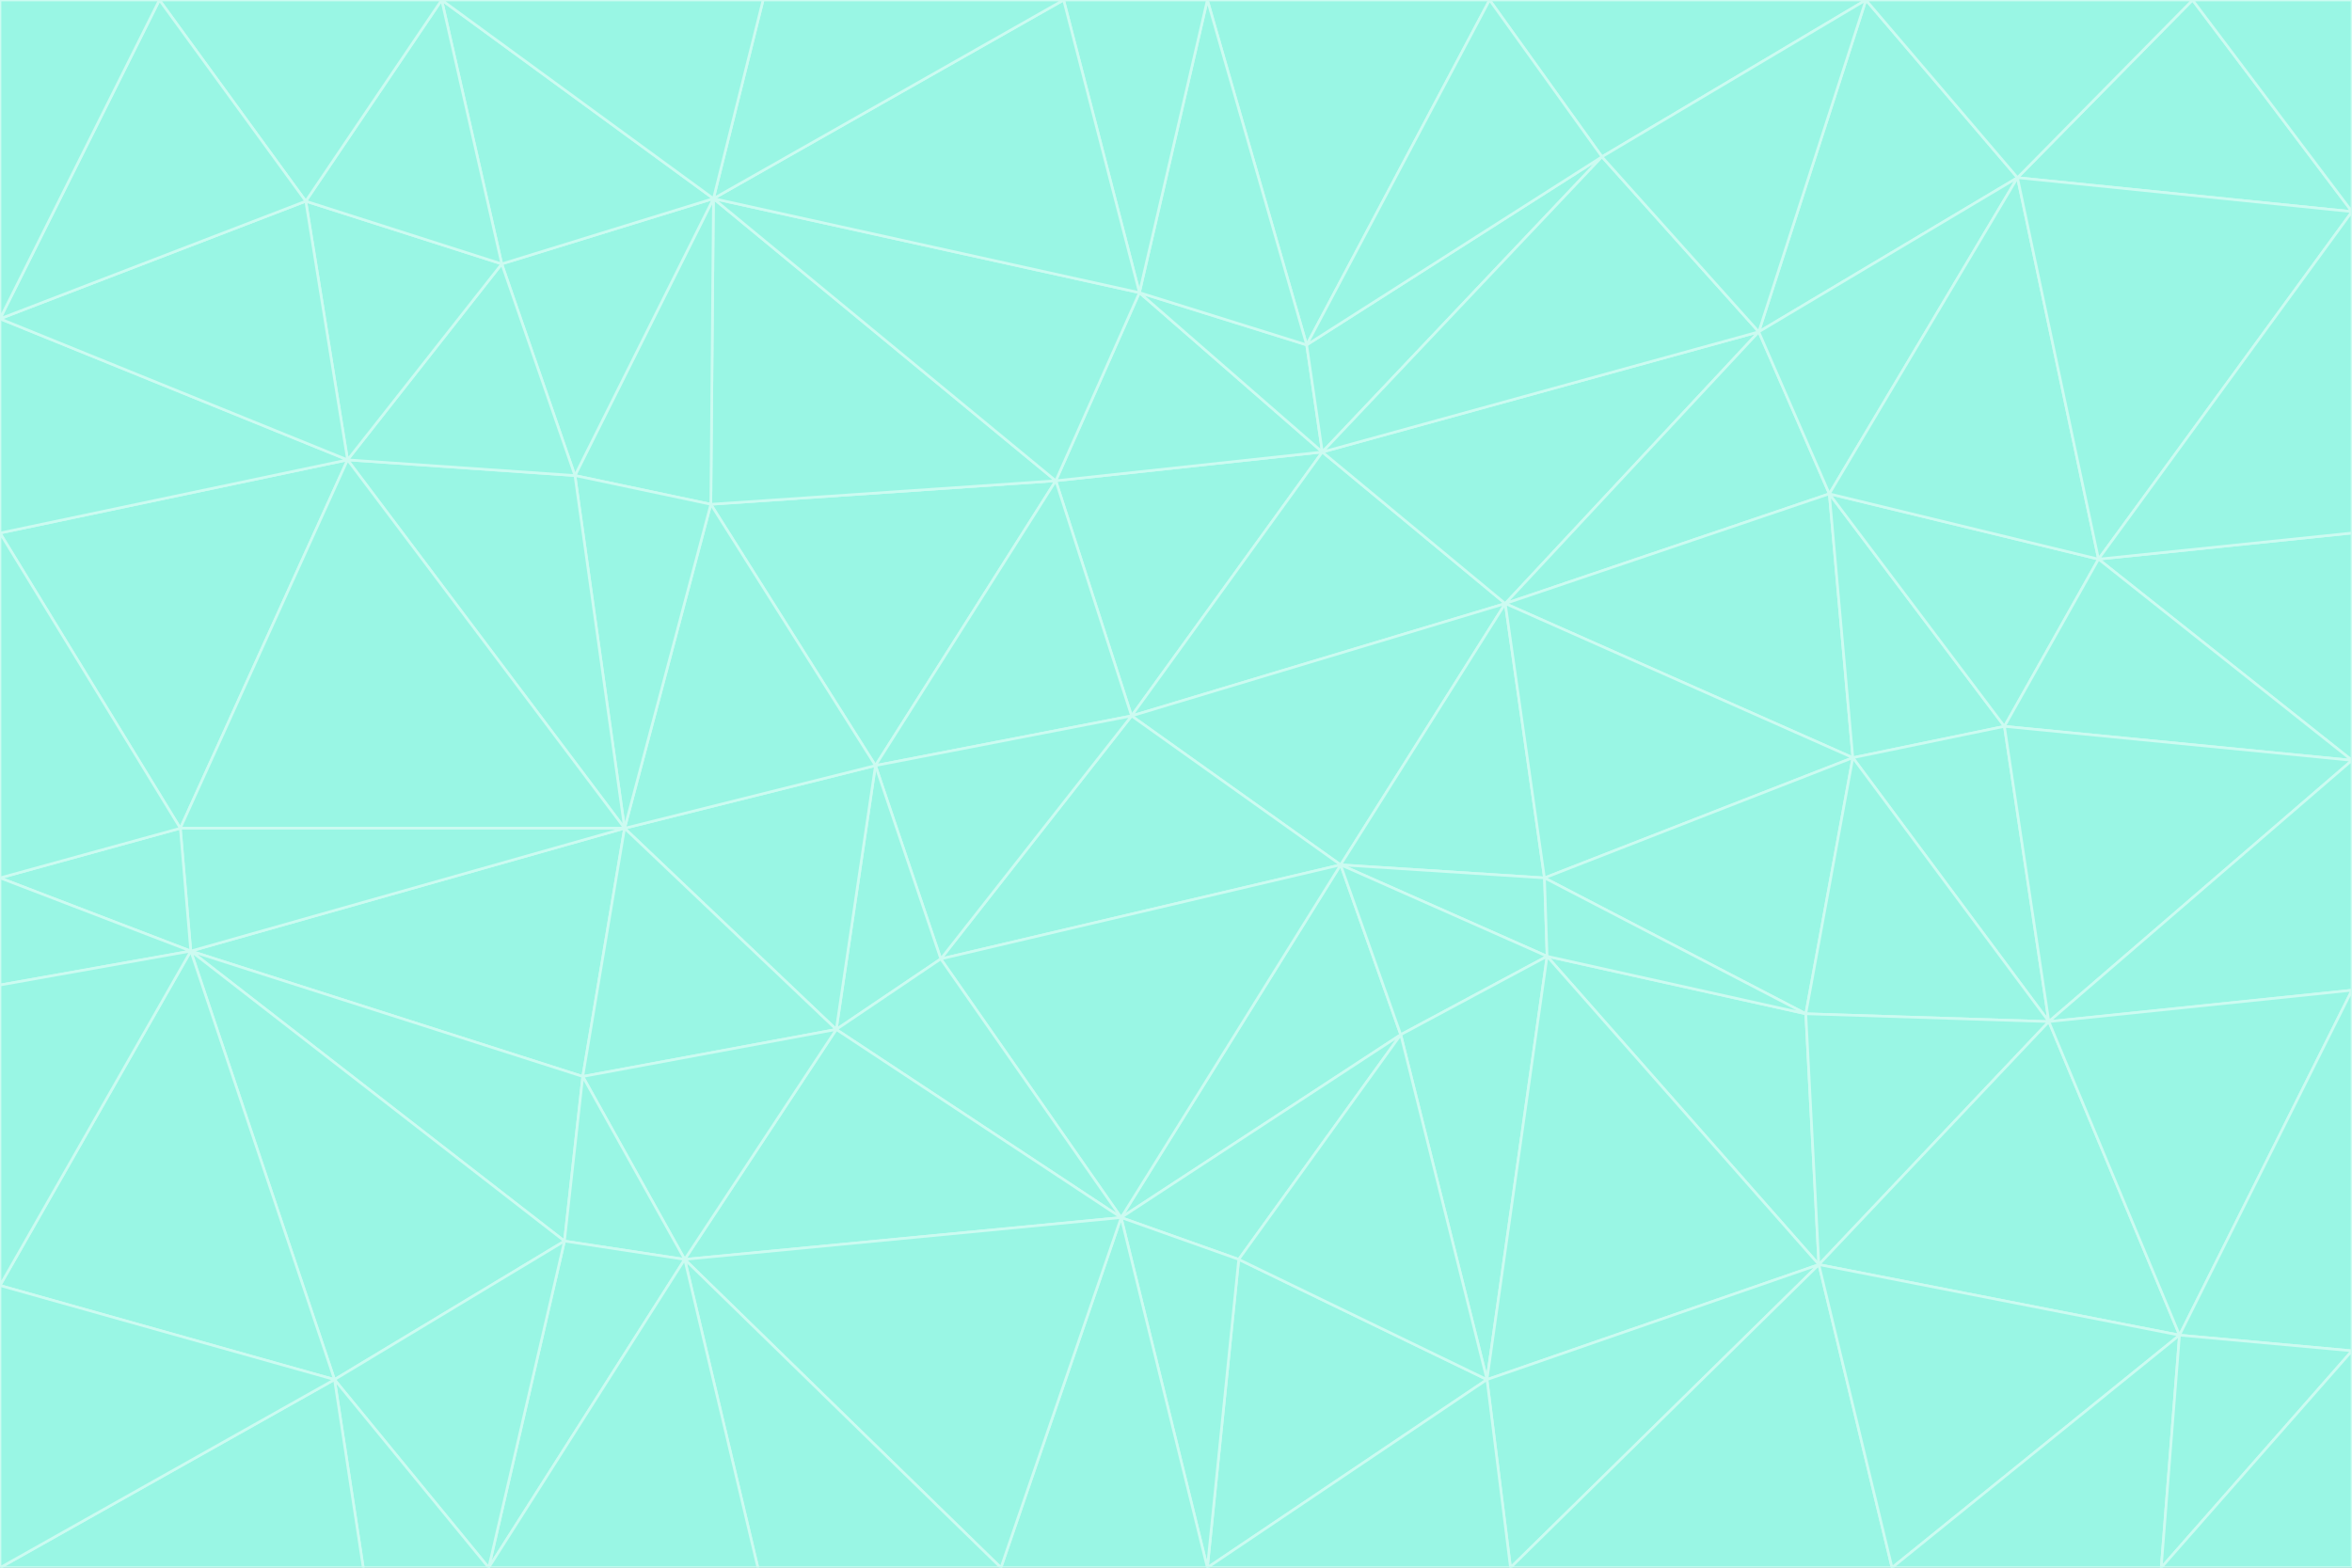 <svg id="visual" viewBox="0 0 900 600" width="900" height="600" xmlns="http://www.w3.org/2000/svg" xmlns:xlink="http://www.w3.org/1999/xlink" version="1.1"><rect x="0" y="0" width="900" height="600" fill="#333333" stroke="none"/><g stroke-width="1" stroke-linejoin="bevel"><path d="M433 274L506 173L404 184Z" fill="#99f6e4" stroke="#ccfbf1"></path><path d="M506 173L436 112L404 184Z" fill="#99f6e4" stroke="#ccfbf1"></path><path d="M500 132L436 112L506 173Z" fill="#99f6e4" stroke="#ccfbf1"></path><path d="M433 274L576 231L506 173Z" fill="#99f6e4" stroke="#ccfbf1"></path><path d="M506 173L613 60L500 132Z" fill="#99f6e4" stroke="#ccfbf1"></path><path d="M433 274L513 331L576 231Z" fill="#99f6e4" stroke="#ccfbf1"></path><path d="M272 193L335 293L404 184Z" fill="#99f6e4" stroke="#ccfbf1"></path><path d="M404 184L335 293L433 274Z" fill="#99f6e4" stroke="#ccfbf1"></path><path d="M433 274L360 367L513 331Z" fill="#99f6e4" stroke="#ccfbf1"></path><path d="M513 331L591 336L576 231Z" fill="#99f6e4" stroke="#ccfbf1"></path><path d="M335 293L360 367L433 274Z" fill="#99f6e4" stroke="#ccfbf1"></path><path d="M513 331L592 366L591 336Z" fill="#99f6e4" stroke="#ccfbf1"></path><path d="M273 76L272 193L404 184Z" fill="#99f6e4" stroke="#ccfbf1"></path><path d="M335 293L320 394L360 367Z" fill="#99f6e4" stroke="#ccfbf1"></path><path d="M429 466L536 396L513 331Z" fill="#99f6e4" stroke="#ccfbf1"></path><path d="M536 396L592 366L513 331Z" fill="#99f6e4" stroke="#ccfbf1"></path><path d="M570 0L462 0L500 132Z" fill="#99f6e4" stroke="#ccfbf1"></path><path d="M500 132L462 0L436 112Z" fill="#99f6e4" stroke="#ccfbf1"></path><path d="M436 112L273 76L404 184Z" fill="#99f6e4" stroke="#ccfbf1"></path><path d="M673 127L506 173L576 231Z" fill="#99f6e4" stroke="#ccfbf1"></path><path d="M673 127L613 60L506 173Z" fill="#99f6e4" stroke="#ccfbf1"></path><path d="M673 127L576 231L700 189Z" fill="#99f6e4" stroke="#ccfbf1"></path><path d="M462 0L407 0L436 112Z" fill="#99f6e4" stroke="#ccfbf1"></path><path d="M239 317L320 394L335 293Z" fill="#99f6e4" stroke="#ccfbf1"></path><path d="M360 367L429 466L513 331Z" fill="#99f6e4" stroke="#ccfbf1"></path><path d="M700 189L576 231L709 290Z" fill="#99f6e4" stroke="#ccfbf1"></path><path d="M407 0L273 76L436 112Z" fill="#99f6e4" stroke="#ccfbf1"></path><path d="M273 76L220 182L272 193Z" fill="#99f6e4" stroke="#ccfbf1"></path><path d="M272 193L239 317L335 293Z" fill="#99f6e4" stroke="#ccfbf1"></path><path d="M220 182L239 317L272 193Z" fill="#99f6e4" stroke="#ccfbf1"></path><path d="M709 290L576 231L591 336Z" fill="#99f6e4" stroke="#ccfbf1"></path><path d="M714 0L570 0L613 60Z" fill="#99f6e4" stroke="#ccfbf1"></path><path d="M613 60L570 0L500 132Z" fill="#99f6e4" stroke="#ccfbf1"></path><path d="M320 394L429 466L360 367Z" fill="#99f6e4" stroke="#ccfbf1"></path><path d="M696 484L691 388L592 366Z" fill="#99f6e4" stroke="#ccfbf1"></path><path d="M691 388L709 290L591 336Z" fill="#99f6e4" stroke="#ccfbf1"></path><path d="M429 466L474 482L536 396Z" fill="#99f6e4" stroke="#ccfbf1"></path><path d="M592 366L691 388L591 336Z" fill="#99f6e4" stroke="#ccfbf1"></path><path d="M407 0L292 0L273 76Z" fill="#99f6e4" stroke="#ccfbf1"></path><path d="M273 76L192 101L220 182Z" fill="#99f6e4" stroke="#ccfbf1"></path><path d="M569 528L592 366L536 396Z" fill="#99f6e4" stroke="#ccfbf1"></path><path d="M169 0L192 101L273 76Z" fill="#99f6e4" stroke="#ccfbf1"></path><path d="M73 364L223 412L239 317Z" fill="#99f6e4" stroke="#ccfbf1"></path><path d="M239 317L223 412L320 394Z" fill="#99f6e4" stroke="#ccfbf1"></path><path d="M320 394L262 482L429 466Z" fill="#99f6e4" stroke="#ccfbf1"></path><path d="M462 600L569 528L474 482Z" fill="#99f6e4" stroke="#ccfbf1"></path><path d="M133 176L239 317L220 182Z" fill="#99f6e4" stroke="#ccfbf1"></path><path d="M709 290L767 278L700 189Z" fill="#99f6e4" stroke="#ccfbf1"></path><path d="M772 68L714 0L673 127Z" fill="#99f6e4" stroke="#ccfbf1"></path><path d="M784 391L767 278L709 290Z" fill="#99f6e4" stroke="#ccfbf1"></path><path d="M192 101L133 176L220 182Z" fill="#99f6e4" stroke="#ccfbf1"></path><path d="M462 600L474 482L429 466Z" fill="#99f6e4" stroke="#ccfbf1"></path><path d="M474 482L569 528L536 396Z" fill="#99f6e4" stroke="#ccfbf1"></path><path d="M223 412L262 482L320 394Z" fill="#99f6e4" stroke="#ccfbf1"></path><path d="M772 68L673 127L700 189Z" fill="#99f6e4" stroke="#ccfbf1"></path><path d="M673 127L714 0L613 60Z" fill="#99f6e4" stroke="#ccfbf1"></path><path d="M767 278L803 214L700 189Z" fill="#99f6e4" stroke="#ccfbf1"></path><path d="M803 214L772 68L700 189Z" fill="#99f6e4" stroke="#ccfbf1"></path><path d="M73 364L216 475L223 412Z" fill="#99f6e4" stroke="#ccfbf1"></path><path d="M223 412L216 475L262 482Z" fill="#99f6e4" stroke="#ccfbf1"></path><path d="M569 528L696 484L592 366Z" fill="#99f6e4" stroke="#ccfbf1"></path><path d="M691 388L784 391L709 290Z" fill="#99f6e4" stroke="#ccfbf1"></path><path d="M900 291L900 204L803 214Z" fill="#99f6e4" stroke="#ccfbf1"></path><path d="M192 101L117 77L133 176Z" fill="#99f6e4" stroke="#ccfbf1"></path><path d="M292 0L169 0L273 76Z" fill="#99f6e4" stroke="#ccfbf1"></path><path d="M696 484L784 391L691 388Z" fill="#99f6e4" stroke="#ccfbf1"></path><path d="M169 0L117 77L192 101Z" fill="#99f6e4" stroke="#ccfbf1"></path><path d="M383 600L462 600L429 466Z" fill="#99f6e4" stroke="#ccfbf1"></path><path d="M569 528L578 600L696 484Z" fill="#99f6e4" stroke="#ccfbf1"></path><path d="M383 600L429 466L262 482Z" fill="#99f6e4" stroke="#ccfbf1"></path><path d="M290 600L383 600L262 482Z" fill="#99f6e4" stroke="#ccfbf1"></path><path d="M462 600L578 600L569 528Z" fill="#99f6e4" stroke="#ccfbf1"></path><path d="M0 204L69 317L133 176Z" fill="#99f6e4" stroke="#ccfbf1"></path><path d="M133 176L69 317L239 317Z" fill="#99f6e4" stroke="#ccfbf1"></path><path d="M69 317L73 364L239 317Z" fill="#99f6e4" stroke="#ccfbf1"></path><path d="M187 600L262 482L216 475Z" fill="#99f6e4" stroke="#ccfbf1"></path><path d="M187 600L290 600L262 482Z" fill="#99f6e4" stroke="#ccfbf1"></path><path d="M900 81L839 0L772 68Z" fill="#99f6e4" stroke="#ccfbf1"></path><path d="M772 68L839 0L714 0Z" fill="#99f6e4" stroke="#ccfbf1"></path><path d="M900 81L772 68L803 214Z" fill="#99f6e4" stroke="#ccfbf1"></path><path d="M900 291L803 214L767 278Z" fill="#99f6e4" stroke="#ccfbf1"></path><path d="M784 391L900 291L767 278Z" fill="#99f6e4" stroke="#ccfbf1"></path><path d="M900 379L900 291L784 391Z" fill="#99f6e4" stroke="#ccfbf1"></path><path d="M834 511L784 391L696 484Z" fill="#99f6e4" stroke="#ccfbf1"></path><path d="M169 0L61 0L117 77Z" fill="#99f6e4" stroke="#ccfbf1"></path><path d="M0 122L0 204L133 176Z" fill="#99f6e4" stroke="#ccfbf1"></path><path d="M73 364L128 528L216 475Z" fill="#99f6e4" stroke="#ccfbf1"></path><path d="M0 122L133 176L117 77Z" fill="#99f6e4" stroke="#ccfbf1"></path><path d="M69 317L0 336L73 364Z" fill="#99f6e4" stroke="#ccfbf1"></path><path d="M73 364L0 492L128 528Z" fill="#99f6e4" stroke="#ccfbf1"></path><path d="M900 204L900 81L803 214Z" fill="#99f6e4" stroke="#ccfbf1"></path><path d="M578 600L724 600L696 484Z" fill="#99f6e4" stroke="#ccfbf1"></path><path d="M61 0L0 122L117 77Z" fill="#99f6e4" stroke="#ccfbf1"></path><path d="M834 511L900 379L784 391Z" fill="#99f6e4" stroke="#ccfbf1"></path><path d="M128 528L187 600L216 475Z" fill="#99f6e4" stroke="#ccfbf1"></path><path d="M0 204L0 336L69 317Z" fill="#99f6e4" stroke="#ccfbf1"></path><path d="M724 600L834 511L696 484Z" fill="#99f6e4" stroke="#ccfbf1"></path><path d="M0 336L0 377L73 364Z" fill="#99f6e4" stroke="#ccfbf1"></path><path d="M128 528L139 600L187 600Z" fill="#99f6e4" stroke="#ccfbf1"></path><path d="M900 81L900 0L839 0Z" fill="#99f6e4" stroke="#ccfbf1"></path><path d="M0 600L139 600L128 528Z" fill="#99f6e4" stroke="#ccfbf1"></path><path d="M61 0L0 0L0 122Z" fill="#99f6e4" stroke="#ccfbf1"></path><path d="M724 600L827 600L834 511Z" fill="#99f6e4" stroke="#ccfbf1"></path><path d="M834 511L900 517L900 379Z" fill="#99f6e4" stroke="#ccfbf1"></path><path d="M827 600L900 517L834 511Z" fill="#99f6e4" stroke="#ccfbf1"></path><path d="M0 377L0 492L73 364Z" fill="#99f6e4" stroke="#ccfbf1"></path><path d="M827 600L900 600L900 517Z" fill="#99f6e4" stroke="#ccfbf1"></path><path d="M0 492L0 600L128 528Z" fill="#99f6e4" stroke="#ccfbf1"></path></g></svg>